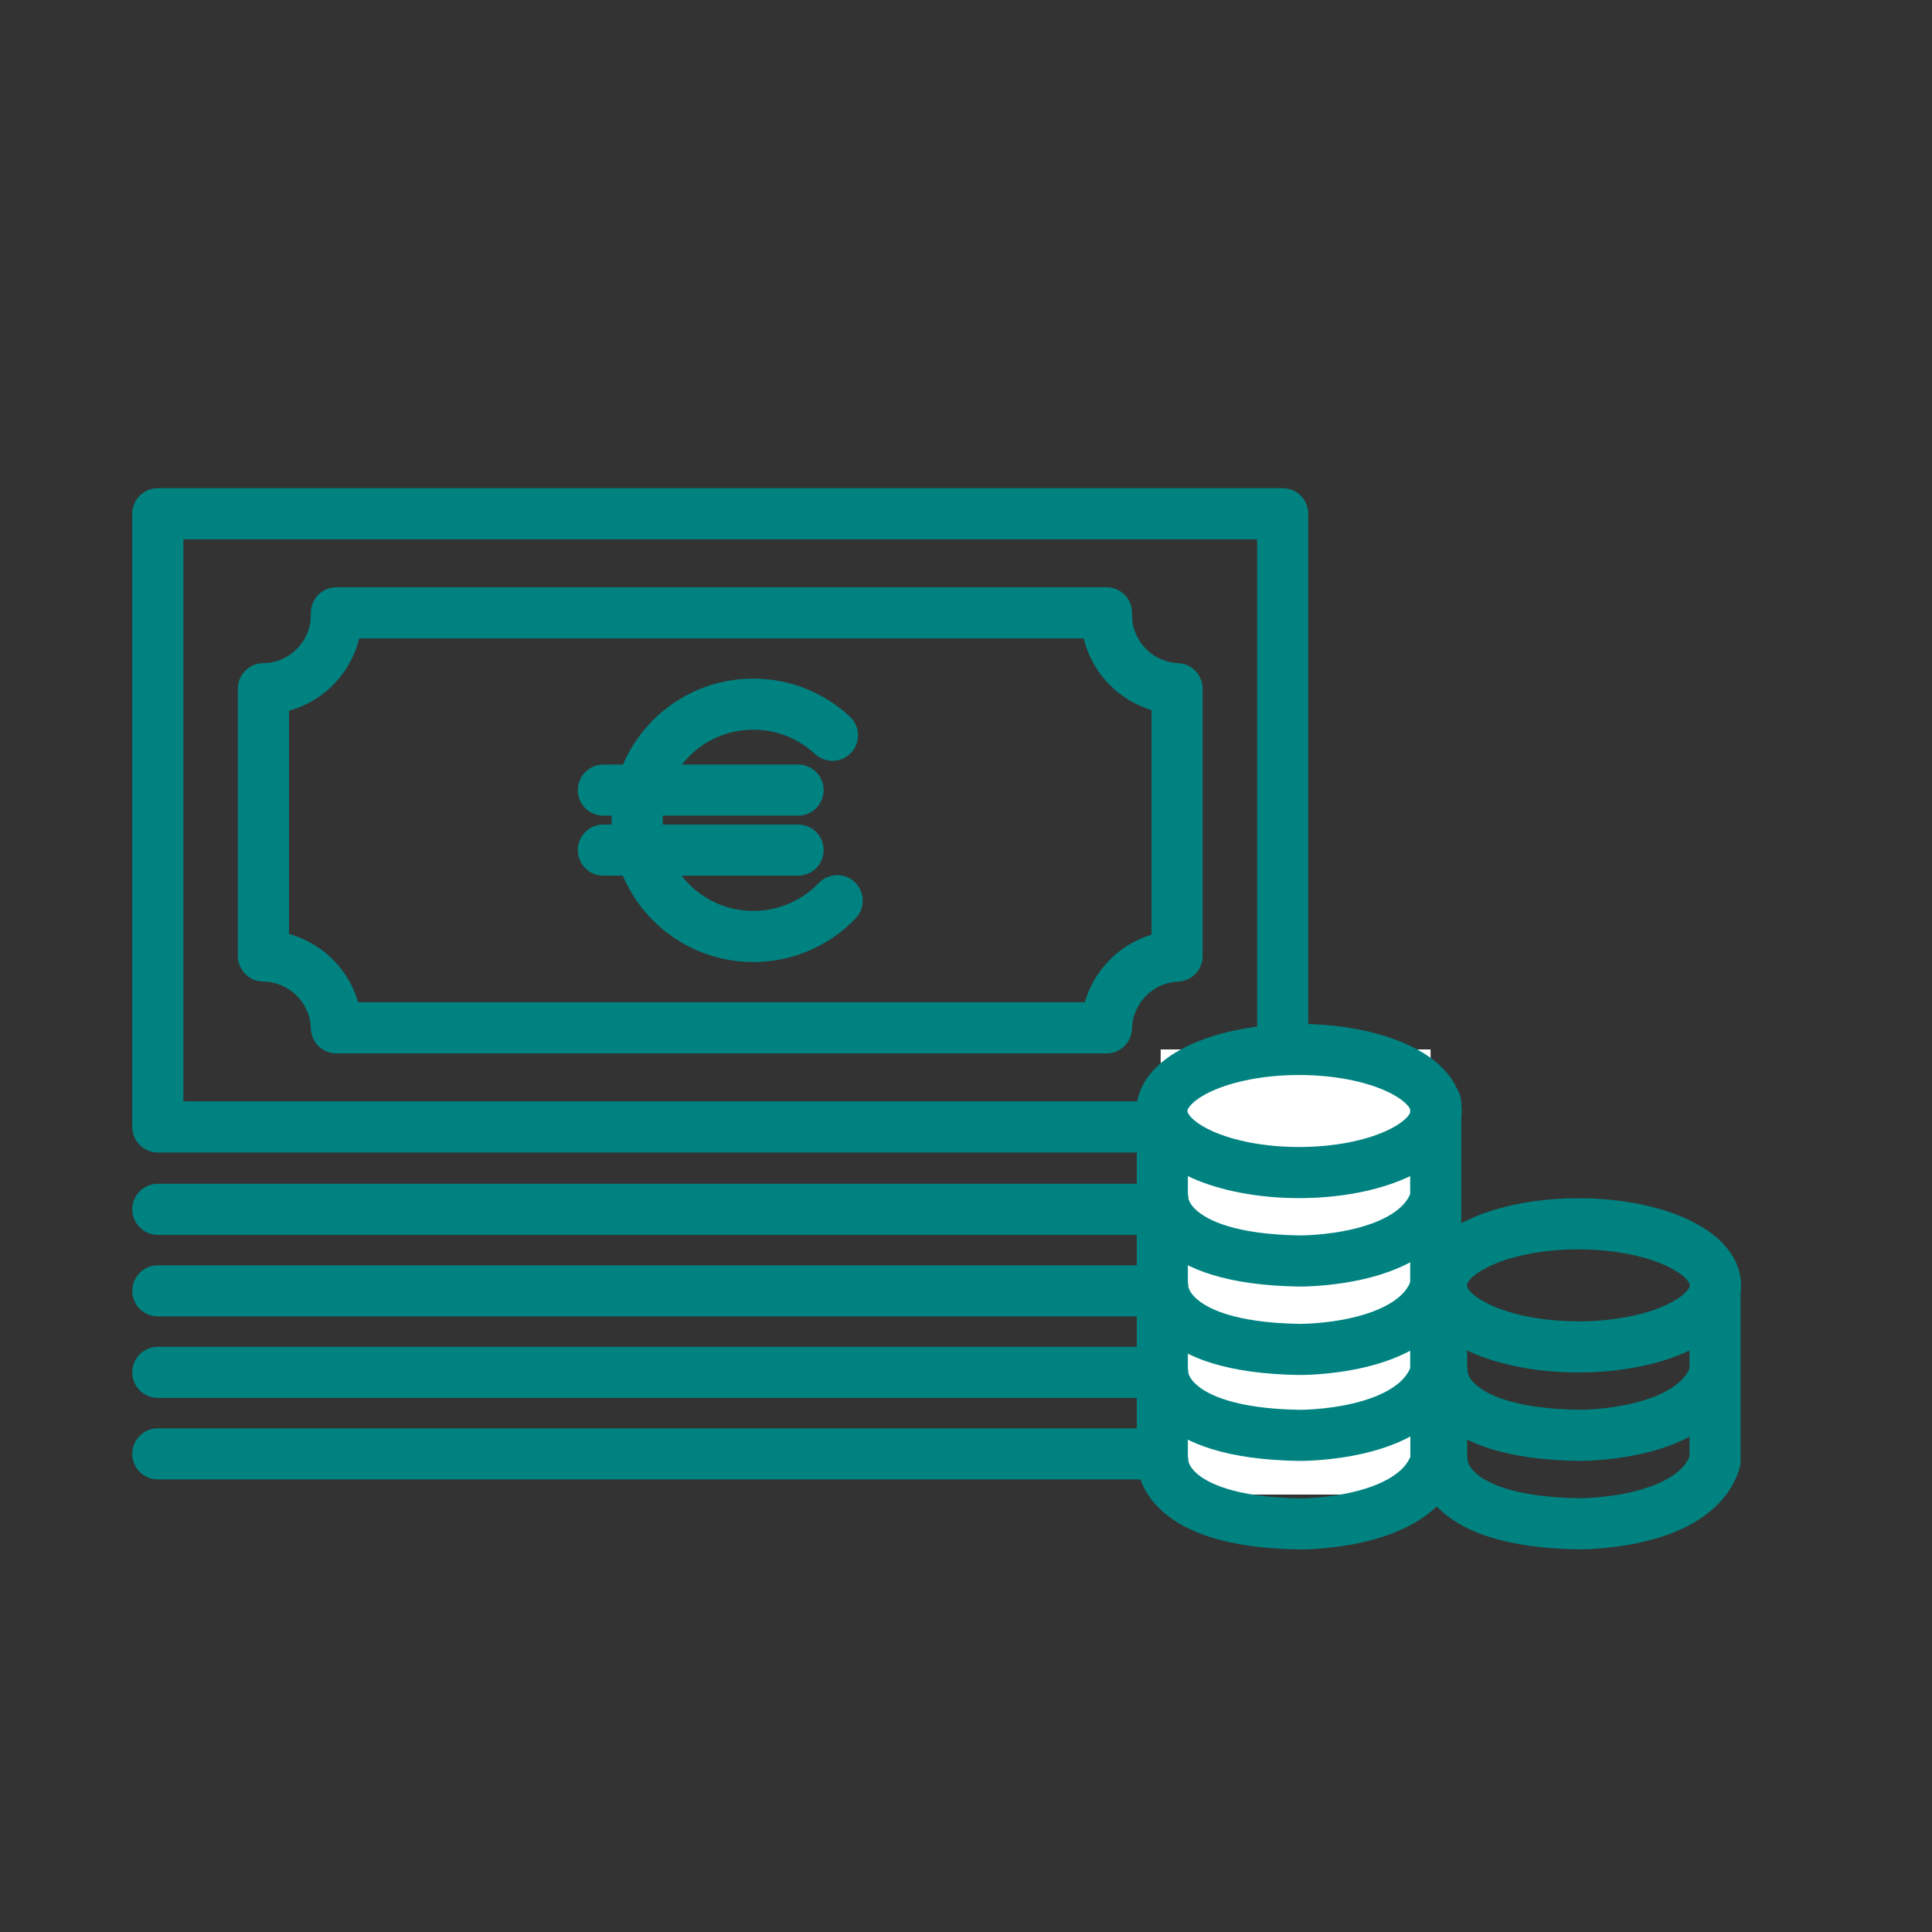 <?xml version='1.0' encoding='UTF-8'?>
<svg xmlns="http://www.w3.org/2000/svg" id="v" data-name="Billet et pièces" viewBox="0 0 453.54 453.54">
  <rect x="0" y="0" width="453.54" height="453.54" fill="#333333" stroke="none"/>
  <defs>
    <style>
      .ag, .ah, .ai {
        fill: none;
        stroke-linejoin: round;
        stroke-width: 12px;
      }

      .ag, .ai {
        stroke: #008280;
      }

      .ah {
        stroke: #008280;
      }

      .ah, .ai {
        stroke-linecap: round;
      }

      .aj {
        fill: #fff;
        stroke-width: 0px;
      }
    </style>
  </defs>
  <g>
    <line class="ai" x1="37.05" y1="283.89" x2="301.11" y2="283.89"/>
    <line class="ai" x1="37.05" y1="303.03" x2="301.11" y2="303.03"/>
    <line class="ai" x1="37.05" y1="322.16" x2="301.11" y2="322.16"/>
    <line class="ai" x1="37.05" y1="341.3" x2="301.11" y2="341.3"/>
  </g>
  <g>
    <rect class="ag" x="37.05" y="120.6" width="264.06" height="143.95"/>
    <path class="ag" d="M78.97,241.29h180.78c.25-9.1,7.5-16.45,16.57-16.85v-62.77c-9.22-.4-16.58-8-16.58-17.33,0-.16,0-.32.01-.48H78.97c0,.16.01.32.01.48,0,9.51-7.66,17.23-17.14,17.34v62.74c9.32.11,16.88,7.57,17.13,16.86Z"/>
    <g>
      <path class="ai" d="M196.53,211.44c-4.96,5.18-11.95,8.4-19.69,8.4-15.06,0-27.27-12.21-27.27-27.27s12.21-27.27,27.27-27.27c7.18,0,13.71,2.78,18.58,7.31"/>
      <line class="ai" x1="141.64" y1="185.48" x2="187.35" y2="185.48"/>
      <line class="ai" x1="141.64" y1="199.56" x2="187.35" y2="199.56"/>
    </g>
  </g>
  <g>
    <rect class="aj" x="272.47" y="246.36" width="63.36" height="104.49"/>
    <g>
      <path class="ah" d="M272.97,322.5s-.31,13.92,31.99,14.45c0,0,27.04.34,31.99-14.45"/>
      <ellipse class="ah" cx="304.95" cy="260.81" rx="32.2" ry="14.45"/>
      <line class="ah" x1="272.85" y1="262.51" x2="272.85" y2="342.45"/>
      <line class="ah" x1="337.04" y1="258.98" x2="337.04" y2="320.61"/>
      <path class="ah" d="M272.99,302.33s-.31,13.92,31.99,14.45c0,0,27.04.34,31.99-14.45"/>
      <path class="ah" d="M272.99,281.57s-.31,13.92,32,14.45c0,0,27.05.34,32-14.45"/>
      <line class="ah" x1="337.08" y1="319.75" x2="337.08" y2="342.44"/>
      <path class="ah" d="M273,343.29s-.31,13.92,32,14.45c0,0,27.05.34,32-14.45"/>
    </g>
    <g>
      <ellipse class="ah" cx="370.52" cy="301.74" rx="32.2" ry="14.45"/>
      <line class="ah" x1="338.41" y1="301.59" x2="338.41" y2="342.72"/>
      <line class="ah" x1="402.6" y1="302.58" x2="402.6" y2="342.82"/>
      <path class="ah" d="M338.55,343.26s-.31,13.92,31.99,14.45c0,0,27.04.34,31.99-14.45"/>
      <path class="ah" d="M338.56,322.5s-.31,13.92,32,14.45c0,0,27.05.34,32-14.45"/>
    </g>
  </g>
</svg>
